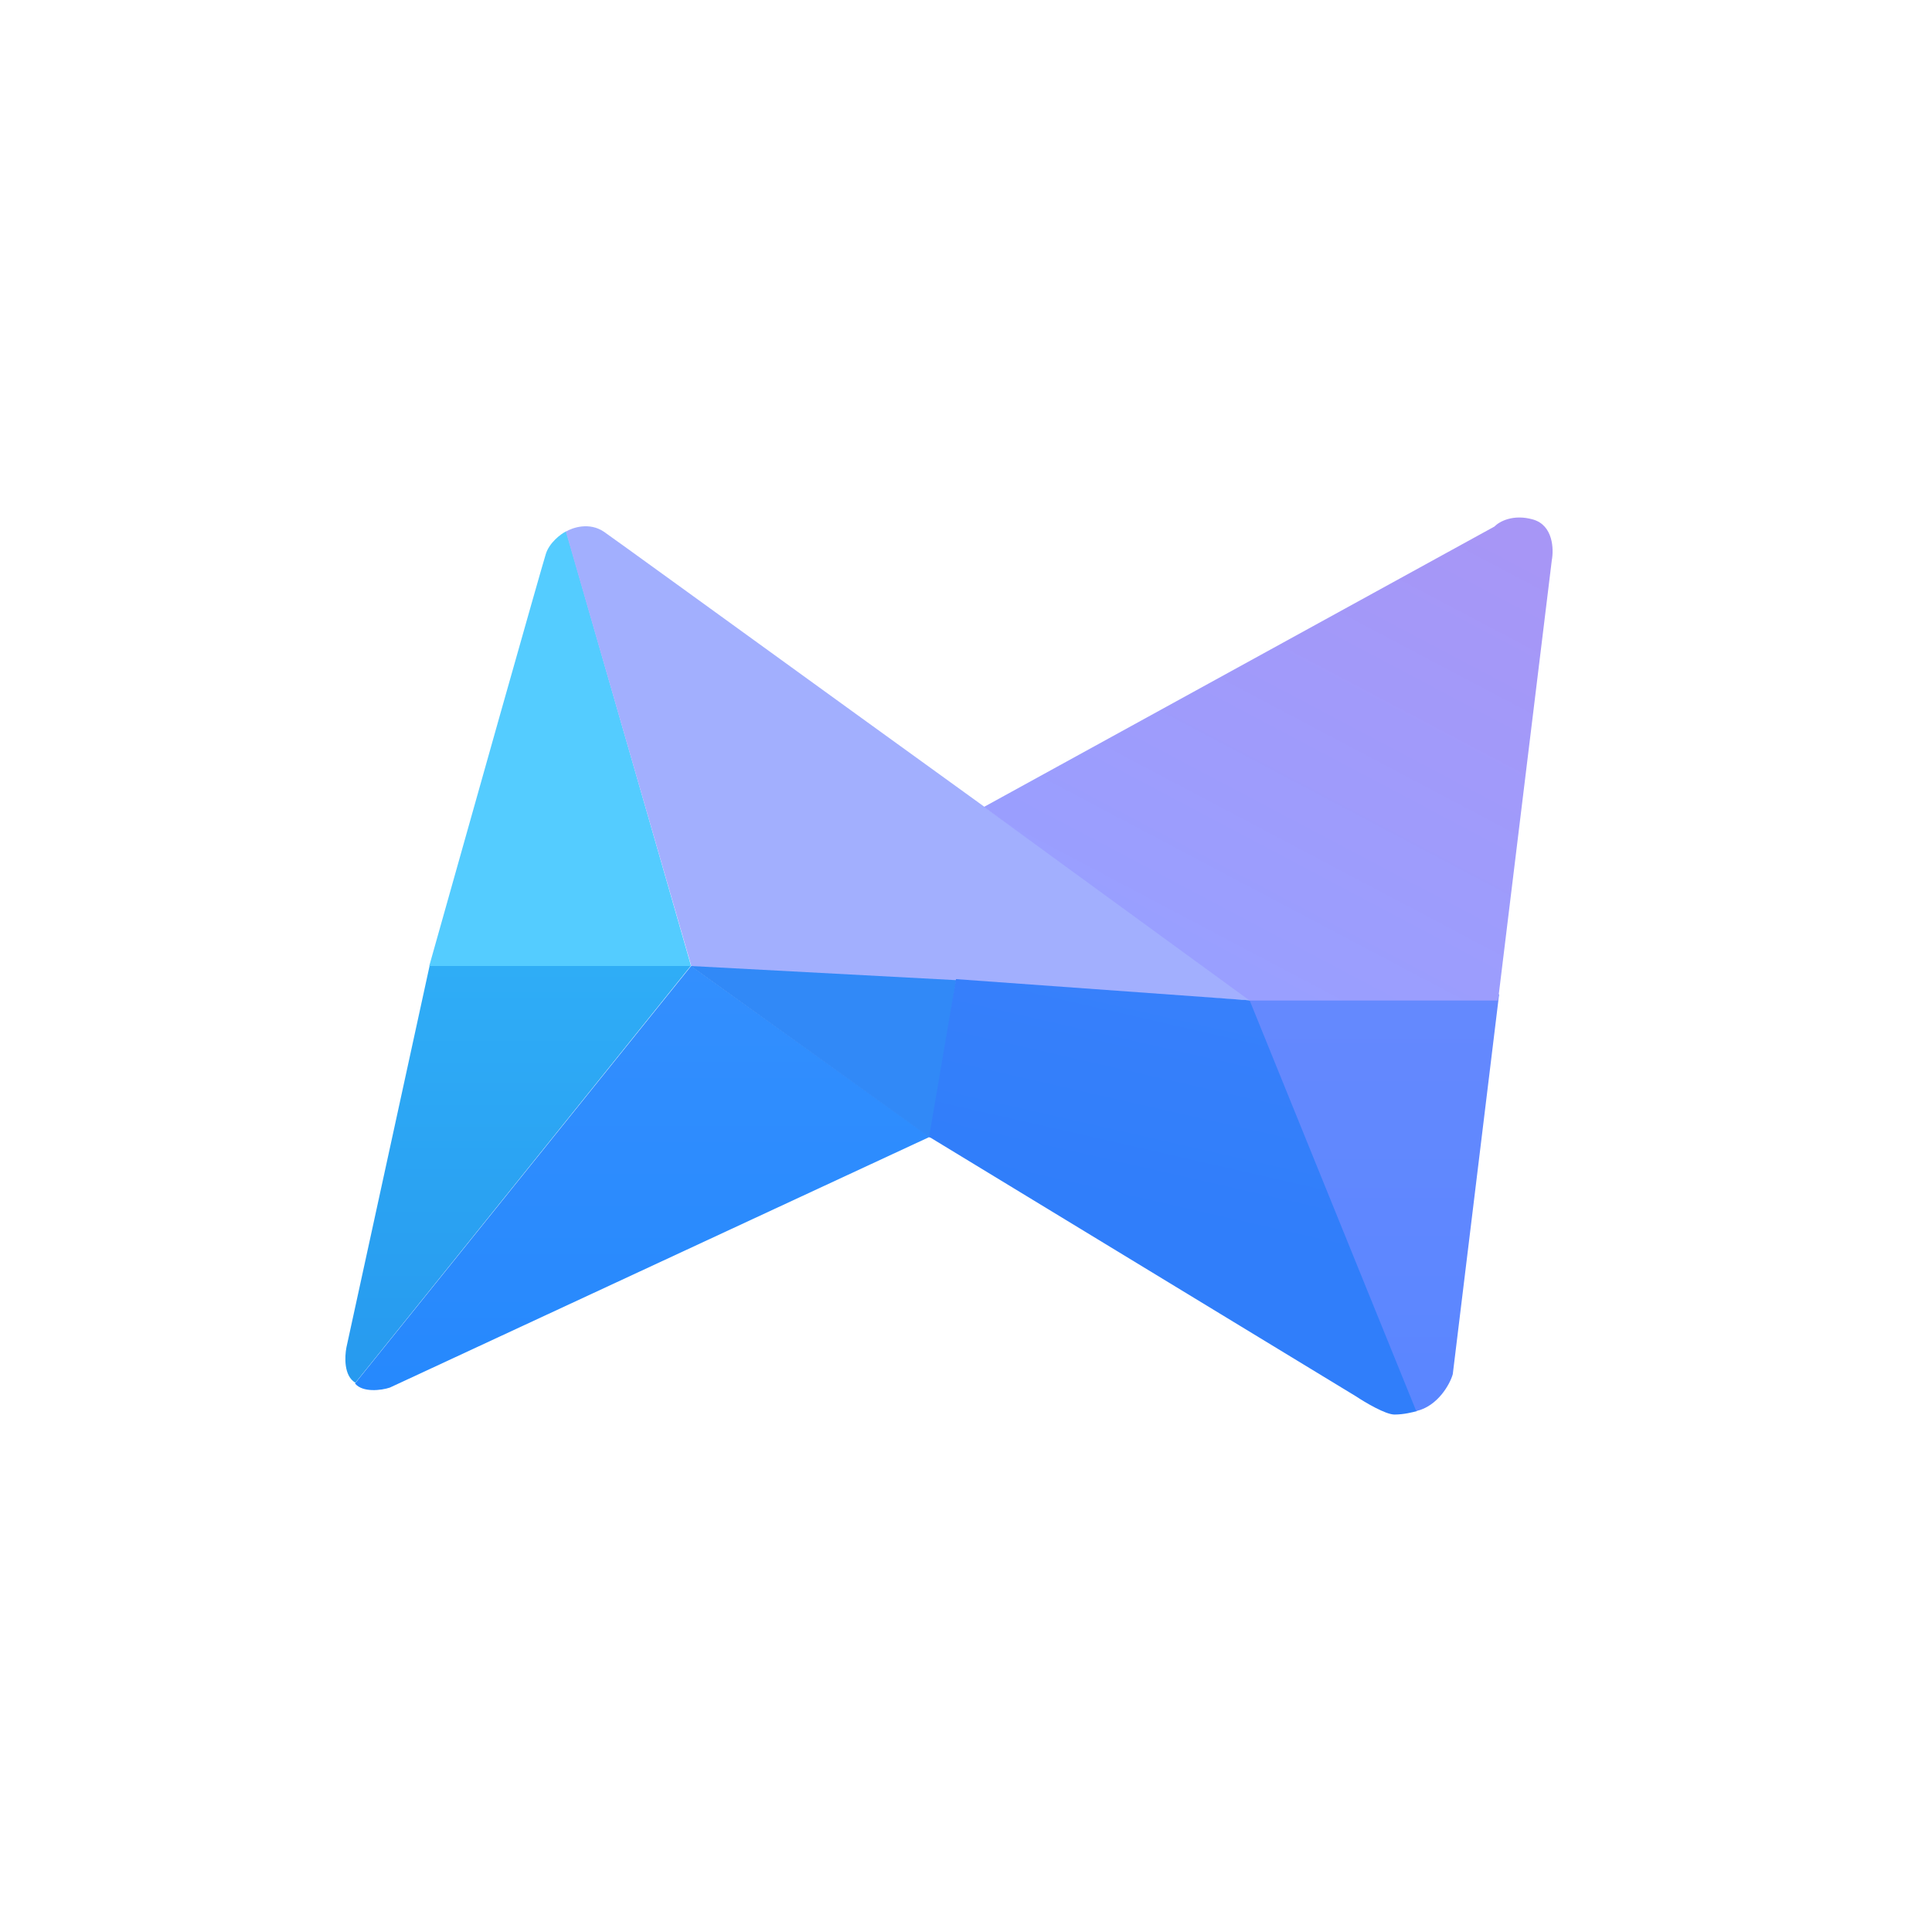 <svg width="24" height="24" viewBox="0 0 24 24" fill="none" xmlns="http://www.w3.org/2000/svg">
<path d="M8.58 12L4.415 17.177C4.269 17.092 4.282 16.852 4.303 16.74L5.336 12H8.58Z" fill="url(#paint0_linear_112_5145)"/>
<path d="M11.55 14.122L8.585 12L4.41 17.186C4.504 17.302 4.74 17.272 4.843 17.237L11.55 14.122Z" fill="url(#paint1_linear_112_5145)"/>
<path d="M8.585 12H5.332C5.794 10.354 6.733 7.029 6.78 6.883C6.823 6.742 6.965 6.634 7.033 6.6L8.585 12Z" fill="#54CCFF"/>
<path d="M7.5 6.604C7.32 6.484 7.114 6.553 7.029 6.604L8.589 12.005L15.57 12.429C12.956 10.56 7.684 6.729 7.5 6.604Z" fill="#A2AFFE"/>
<path d="M11.555 14.134L8.58 12L11.88 12.176L11.555 14.134Z" fill="#3189F7"/>
<path d="M15.562 12.429L11.876 12.163L11.542 14.122L16.843 17.345C16.959 17.422 17.212 17.572 17.323 17.572C17.439 17.572 17.555 17.542 17.602 17.529L15.557 12.429H15.562Z" fill="url(#paint2_linear_112_5145)"/>
<path d="M18.622 12.352H15.493L17.593 17.529C17.859 17.469 18.013 17.195 18.047 17.07L18.622 12.356V12.352Z" fill="url(#paint3_linear_112_5145)"/>
<path d="M15.523 12.429L12.223 10.024L18.566 6.54C18.622 6.48 18.797 6.382 19.046 6.454C19.294 6.527 19.303 6.823 19.277 6.96L18.609 12.429H15.523Z" fill="url(#paint4_linear_112_5145)"/>
<defs>
<linearGradient id="paint0_linear_112_5145" x1="11.781" y1="6.438" x2="11.781" y2="17.572" gradientUnits="userSpaceOnUse">
<stop stop-color="#38C2FF"/>
<stop offset="1" stop-color="#2698EE"/>
</linearGradient>
<linearGradient id="paint1_linear_112_5145" x1="11.789" y1="6.429" x2="11.789" y2="17.57" gradientUnits="userSpaceOnUse">
<stop stop-color="#4196FF"/>
<stop offset="1" stop-color="#2588FD"/>
</linearGradient>
<linearGradient id="paint2_linear_112_5145" x1="11.789" y1="6.429" x2="10.031" y2="14.126" gradientUnits="userSpaceOnUse">
<stop stop-color="#4583FC"/>
<stop offset="1" stop-color="#307EFA"/>
</linearGradient>
<linearGradient id="paint3_linear_112_5145" x1="11.953" y1="6.429" x2="11.953" y2="17.535" gradientUnits="userSpaceOnUse">
<stop stop-color="#718CFD"/>
<stop offset="1" stop-color="#5A86FF"/>
</linearGradient>
<linearGradient id="paint4_linear_112_5145" x1="18.93" y1="6.814" x2="15.956" y2="12.446" gradientUnits="userSpaceOnUse">
<stop stop-color="#A796F6"/>
<stop offset="1" stop-color="#999FFF"/>
</linearGradient>
</defs>
</svg>
